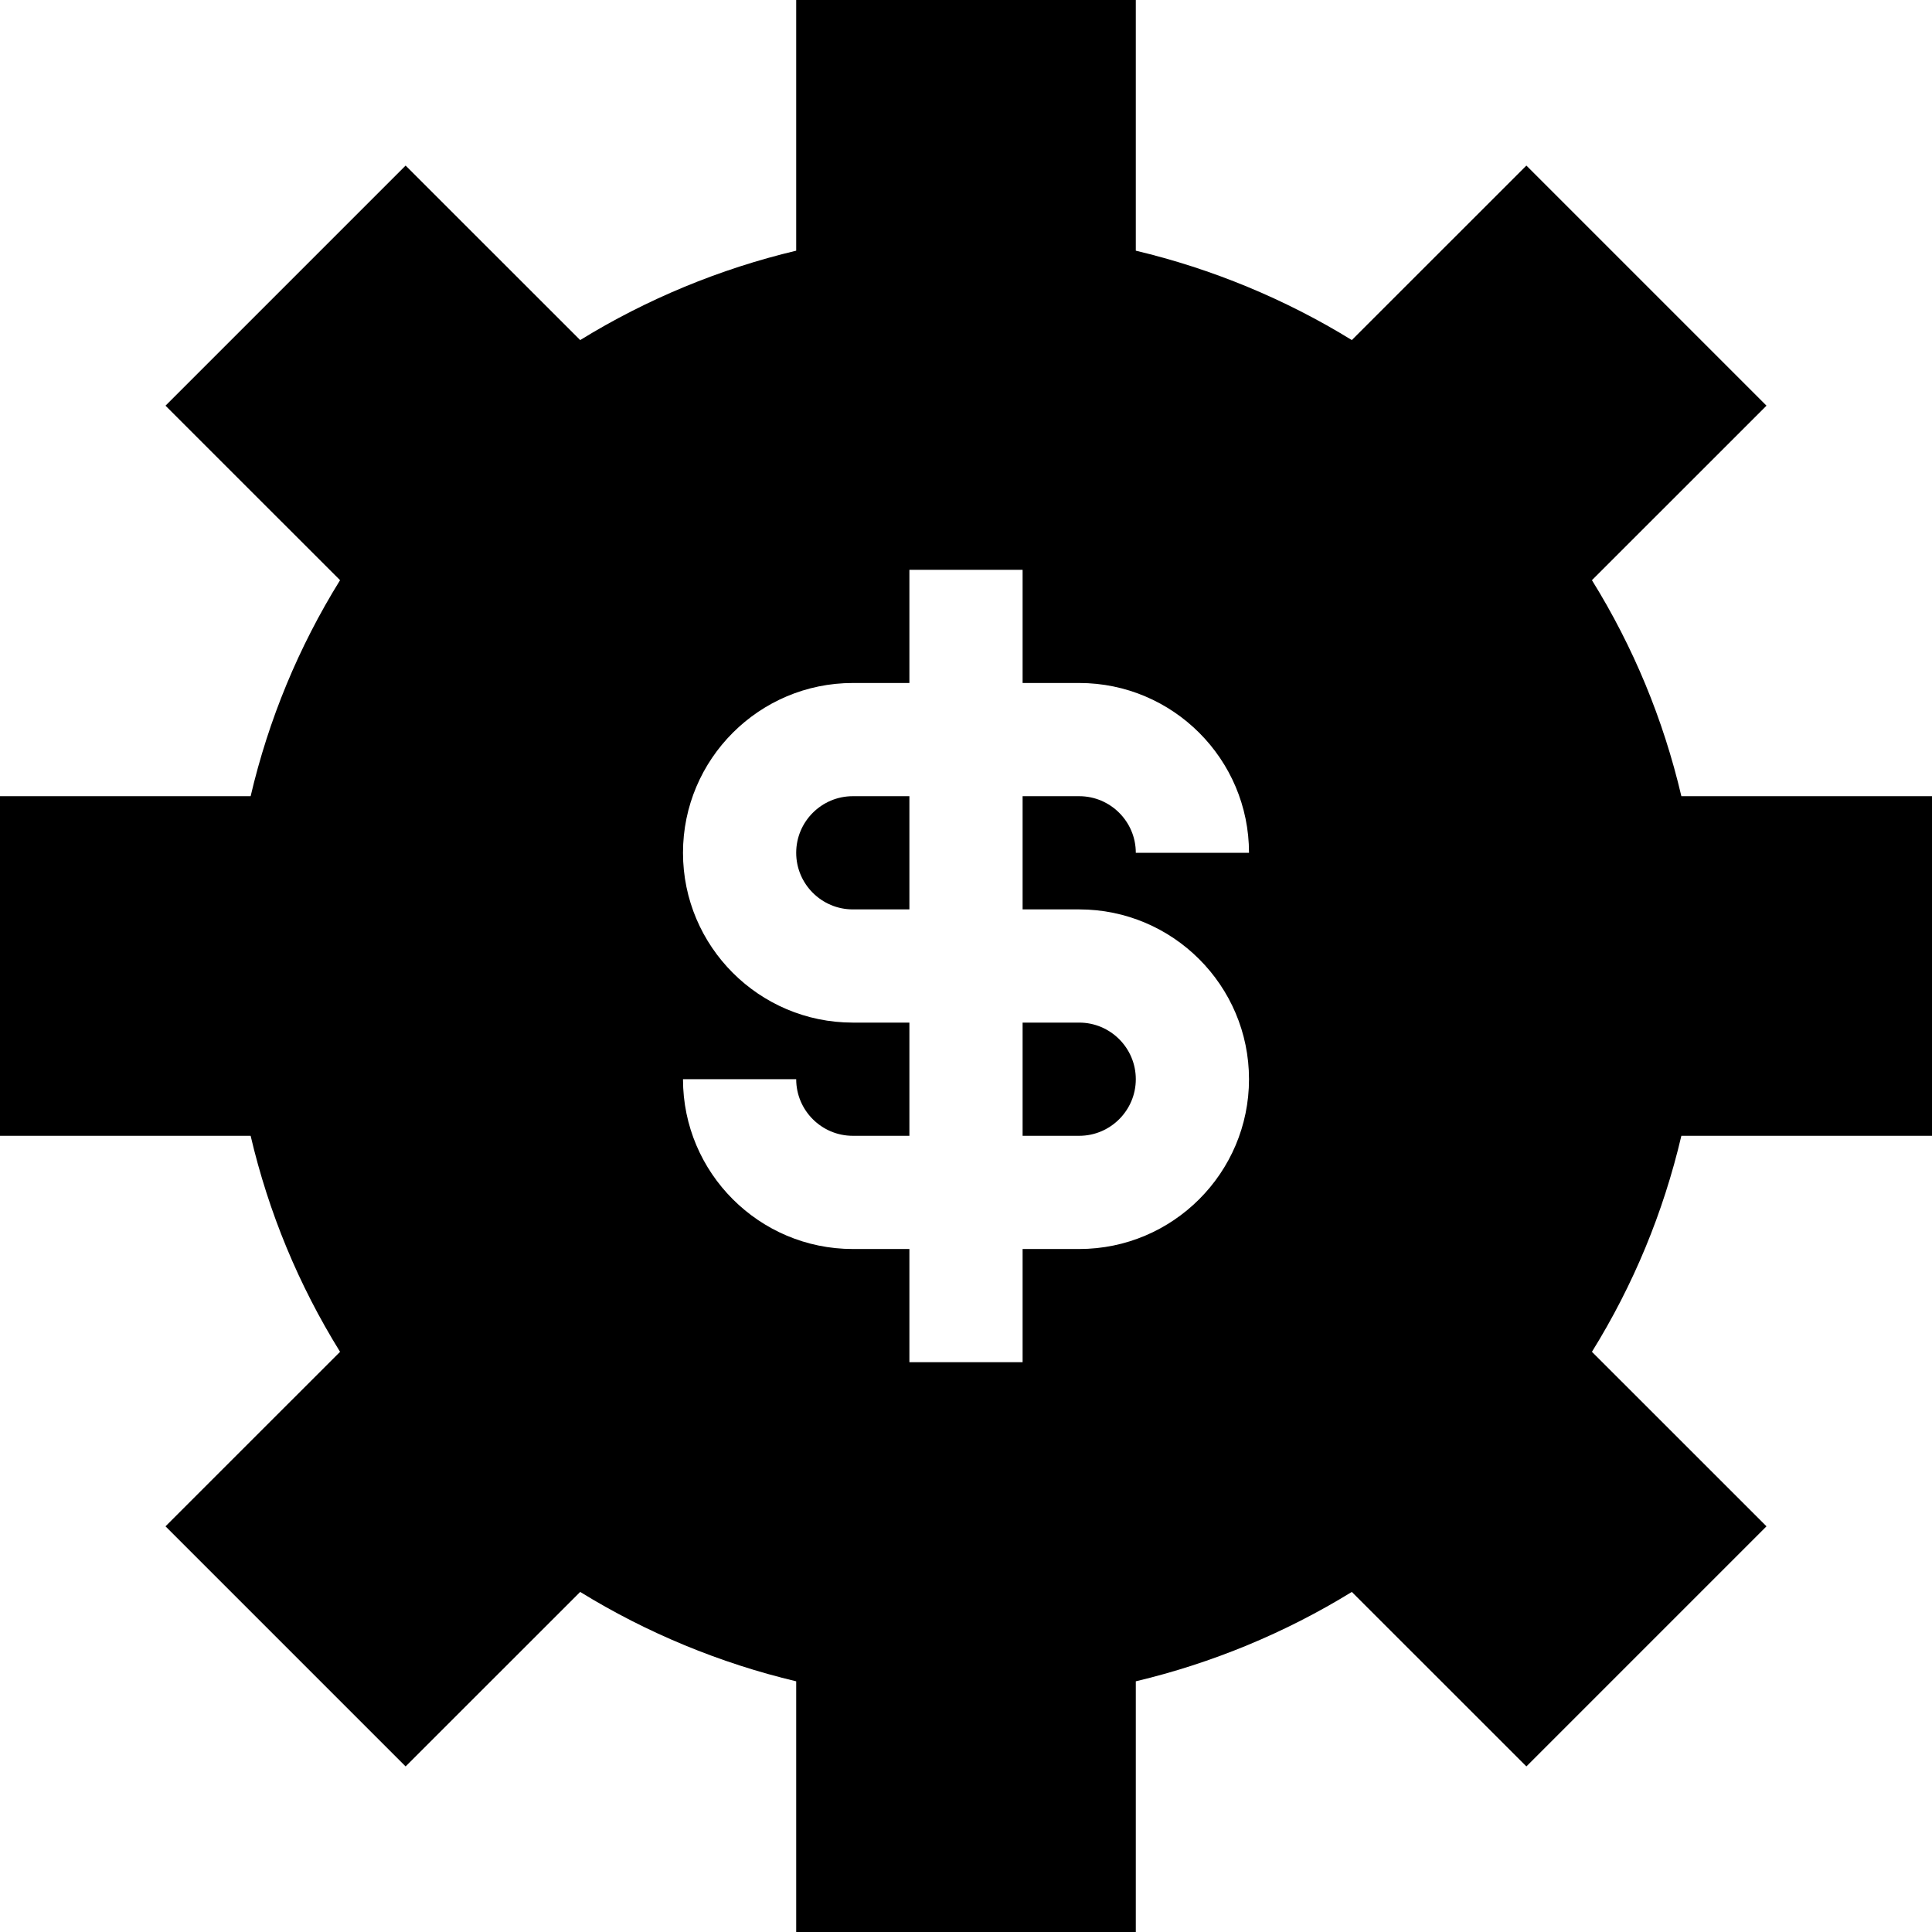 <svg id="Capa_1" enable-background="new 0 0 512 512" height="512" viewBox="0 0 512 512" width="512" xmlns="http://www.w3.org/2000/svg"><g><path d="m286 301c8.262 0 15-6.724 15-15s-6.738-15-15-15h-15v30z"/><path d="m211 226c0 8.276 6.738 15 15 15h15v-30h-15c-8.262 0-15 6.724-15 15z"/><path d="m512 301v-90h-66.42c-4.775-20.361-12.715-39.536-23.701-57.246l46.26-46.245-63.633-63.633-46.26 46.245c-17.607-10.84-37.031-18.882-57.246-23.686v-66.435h-90v66.435c-20.215 4.805-39.639 12.847-57.246 23.687l-46.26-46.245-63.633 63.633 46.26 46.245c-10.986 17.709-18.926 36.884-23.701 57.245h-66.42v90h66.42c4.775 20.361 12.715 39.536 23.701 57.246l-46.26 46.245 63.633 63.633 46.26-46.245c17.607 10.84 37.031 18.882 57.246 23.687v66.434h90v-66.435c20.215-4.805 39.639-12.847 57.246-23.687l46.26 46.245 63.633-63.633-46.26-46.245c10.986-17.71 18.926-36.885 23.701-57.246h66.42zm-226-60c24.814 0 45 20.186 45 45s-20.186 45-45 45h-15v30h-30v-30h-15c-24.814 0-45-20.186-45-45h30c0 8.276 6.738 15 15 15h15v-30h-15c-24.814 0-45-20.186-45-45s20.186-45 45-45h15v-30h30v30h15c24.814 0 45 20.186 45 45h-30c0-8.276-6.738-15-15-15h-15v30z"/></g></svg>